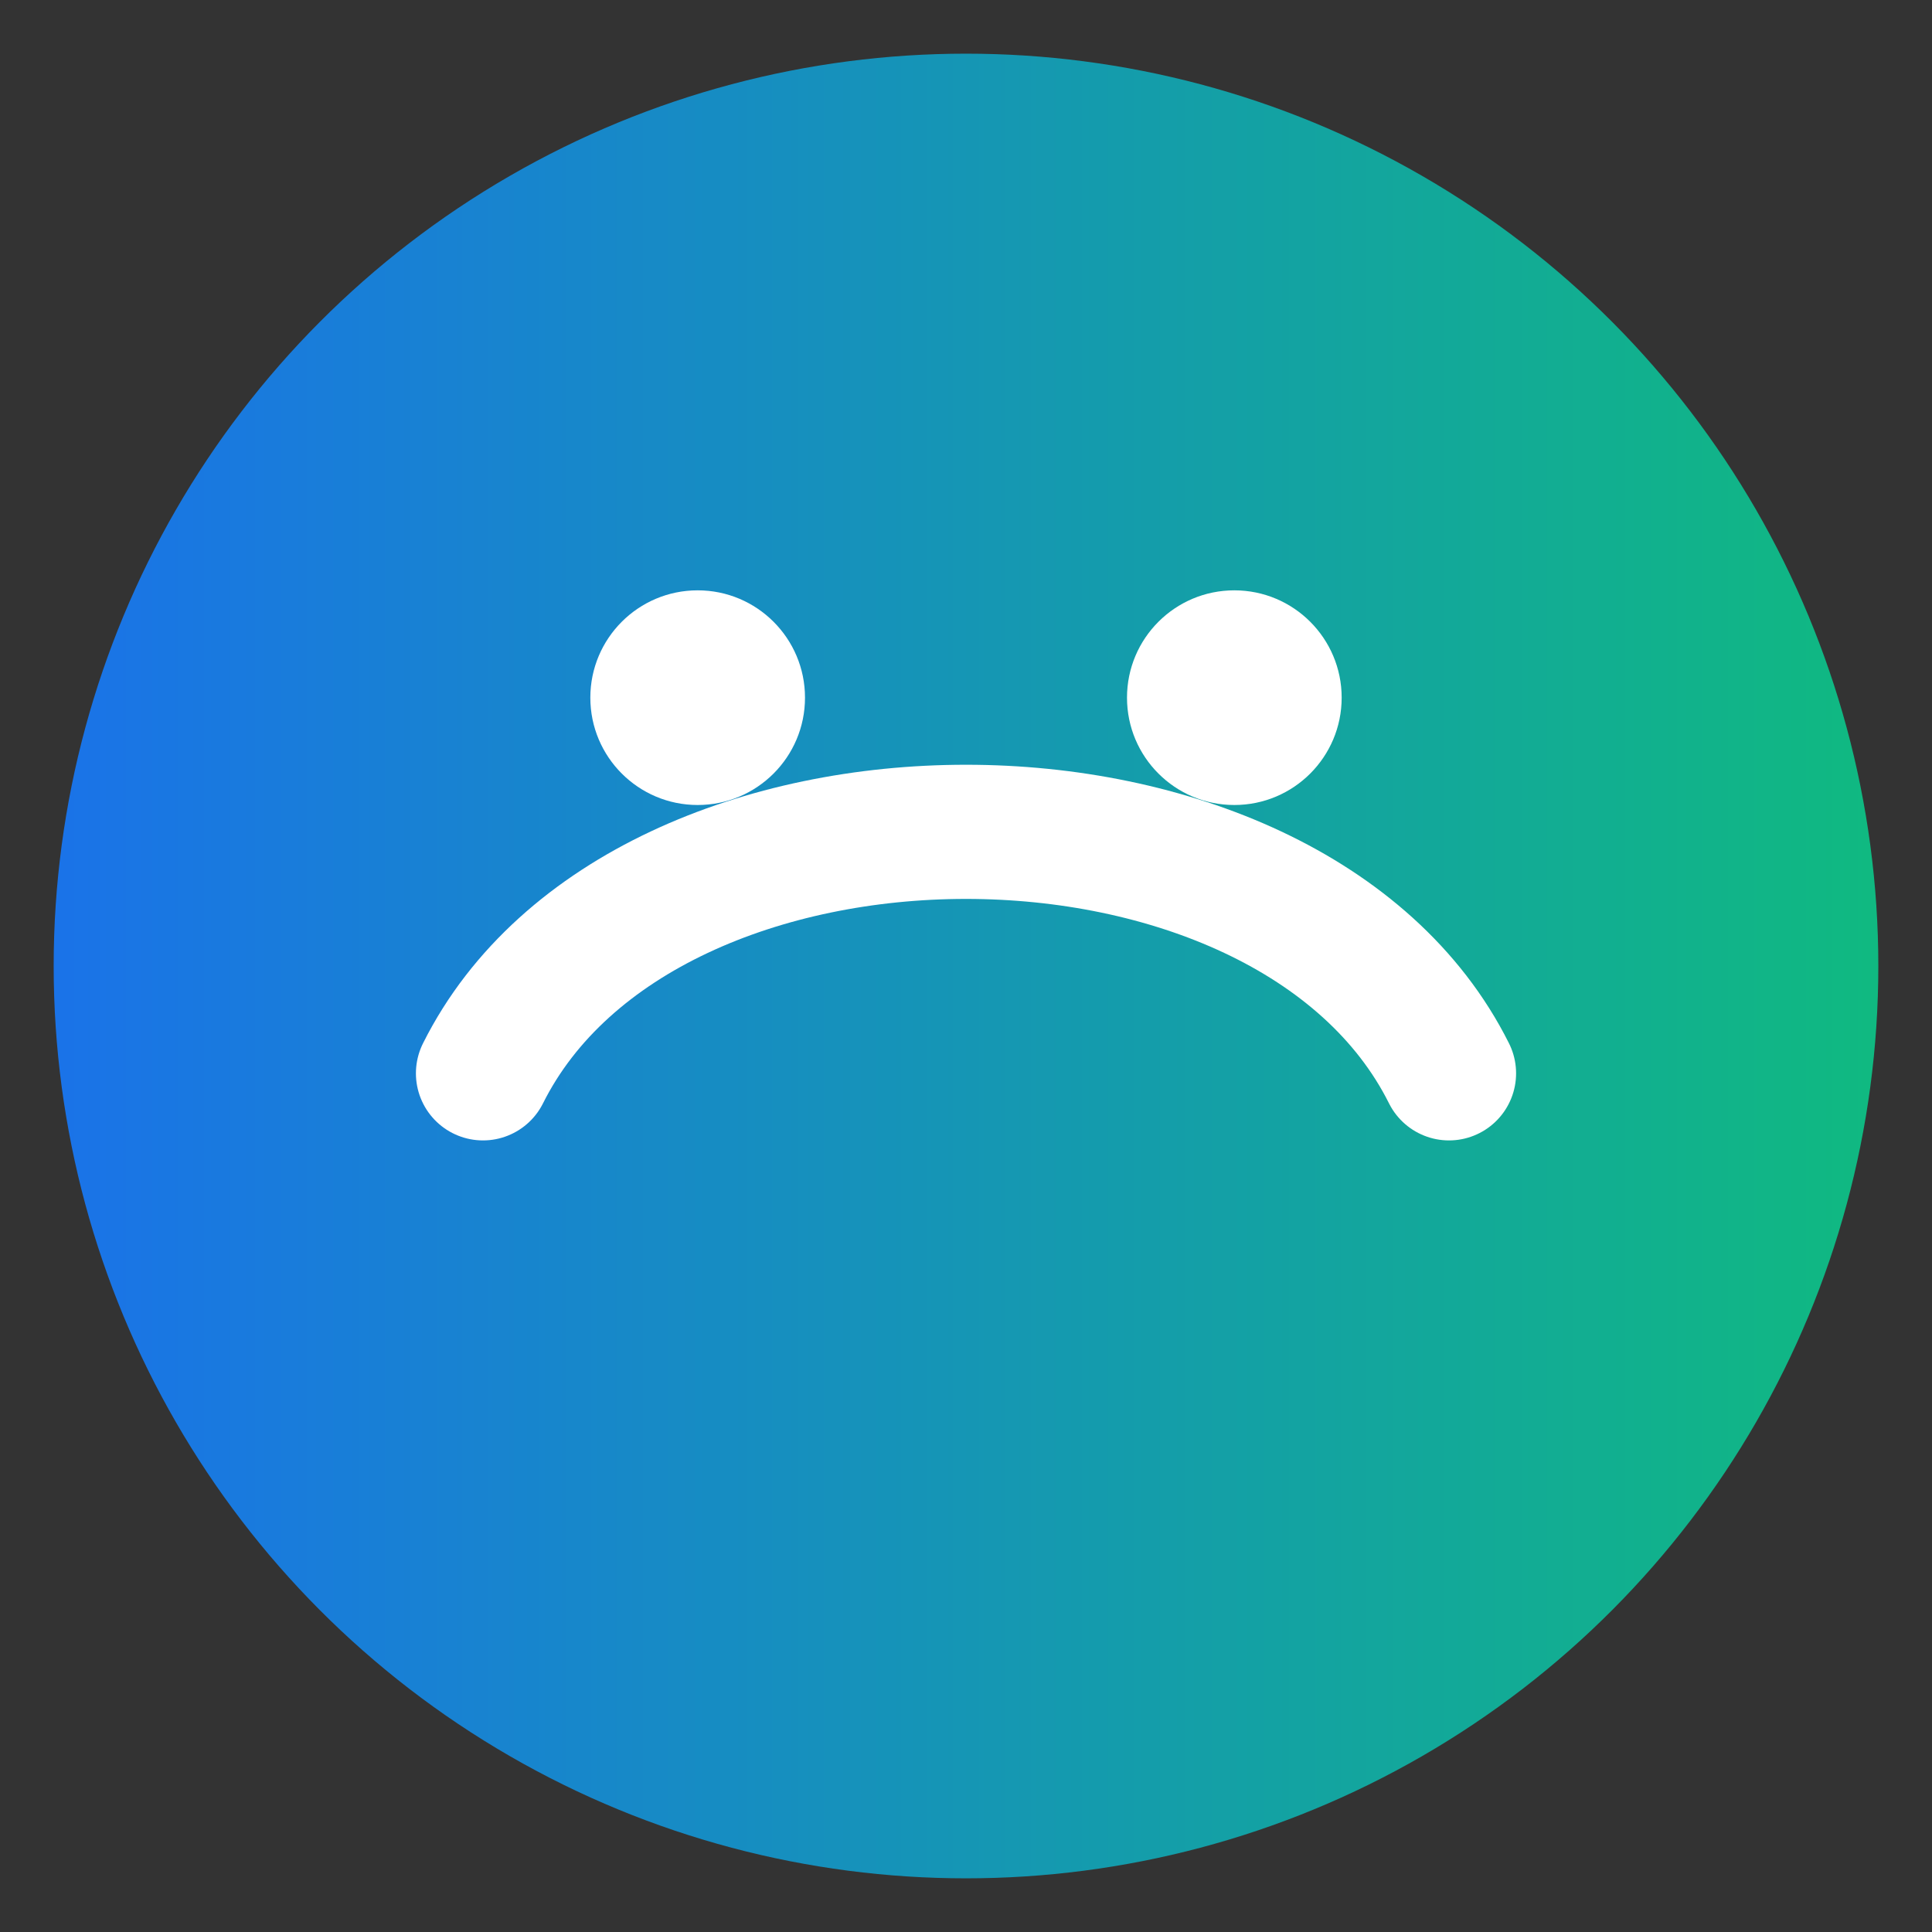 
<svg width="36" height="36" viewBox="0 0 36 36" xmlns="http://www.w3.org/2000/svg" role="img" aria-label="Logo">
  <rect x="0" y="0" width="36" height="36" fill="#333333" stroke="none"/>
  <defs>
    <linearGradient id="g" x1="0" x2="1">
      <stop offset="0" stop-color="#1a73e8"/>
      <stop offset="1" stop-color="#10b981"/>
    </linearGradient>
  </defs>
  <circle cx="18" cy="18" r="17" fill="url(#g)" />
  <path d="M9 20c3-6 15-6 18 0" fill="none" stroke="#fff" stroke-width="2.5" stroke-linecap="round"/>
  <circle cx="13" cy="13" r="2" fill="#fff"/>
  <circle cx="23" cy="13" r="2" fill="#fff"/>
</svg>
